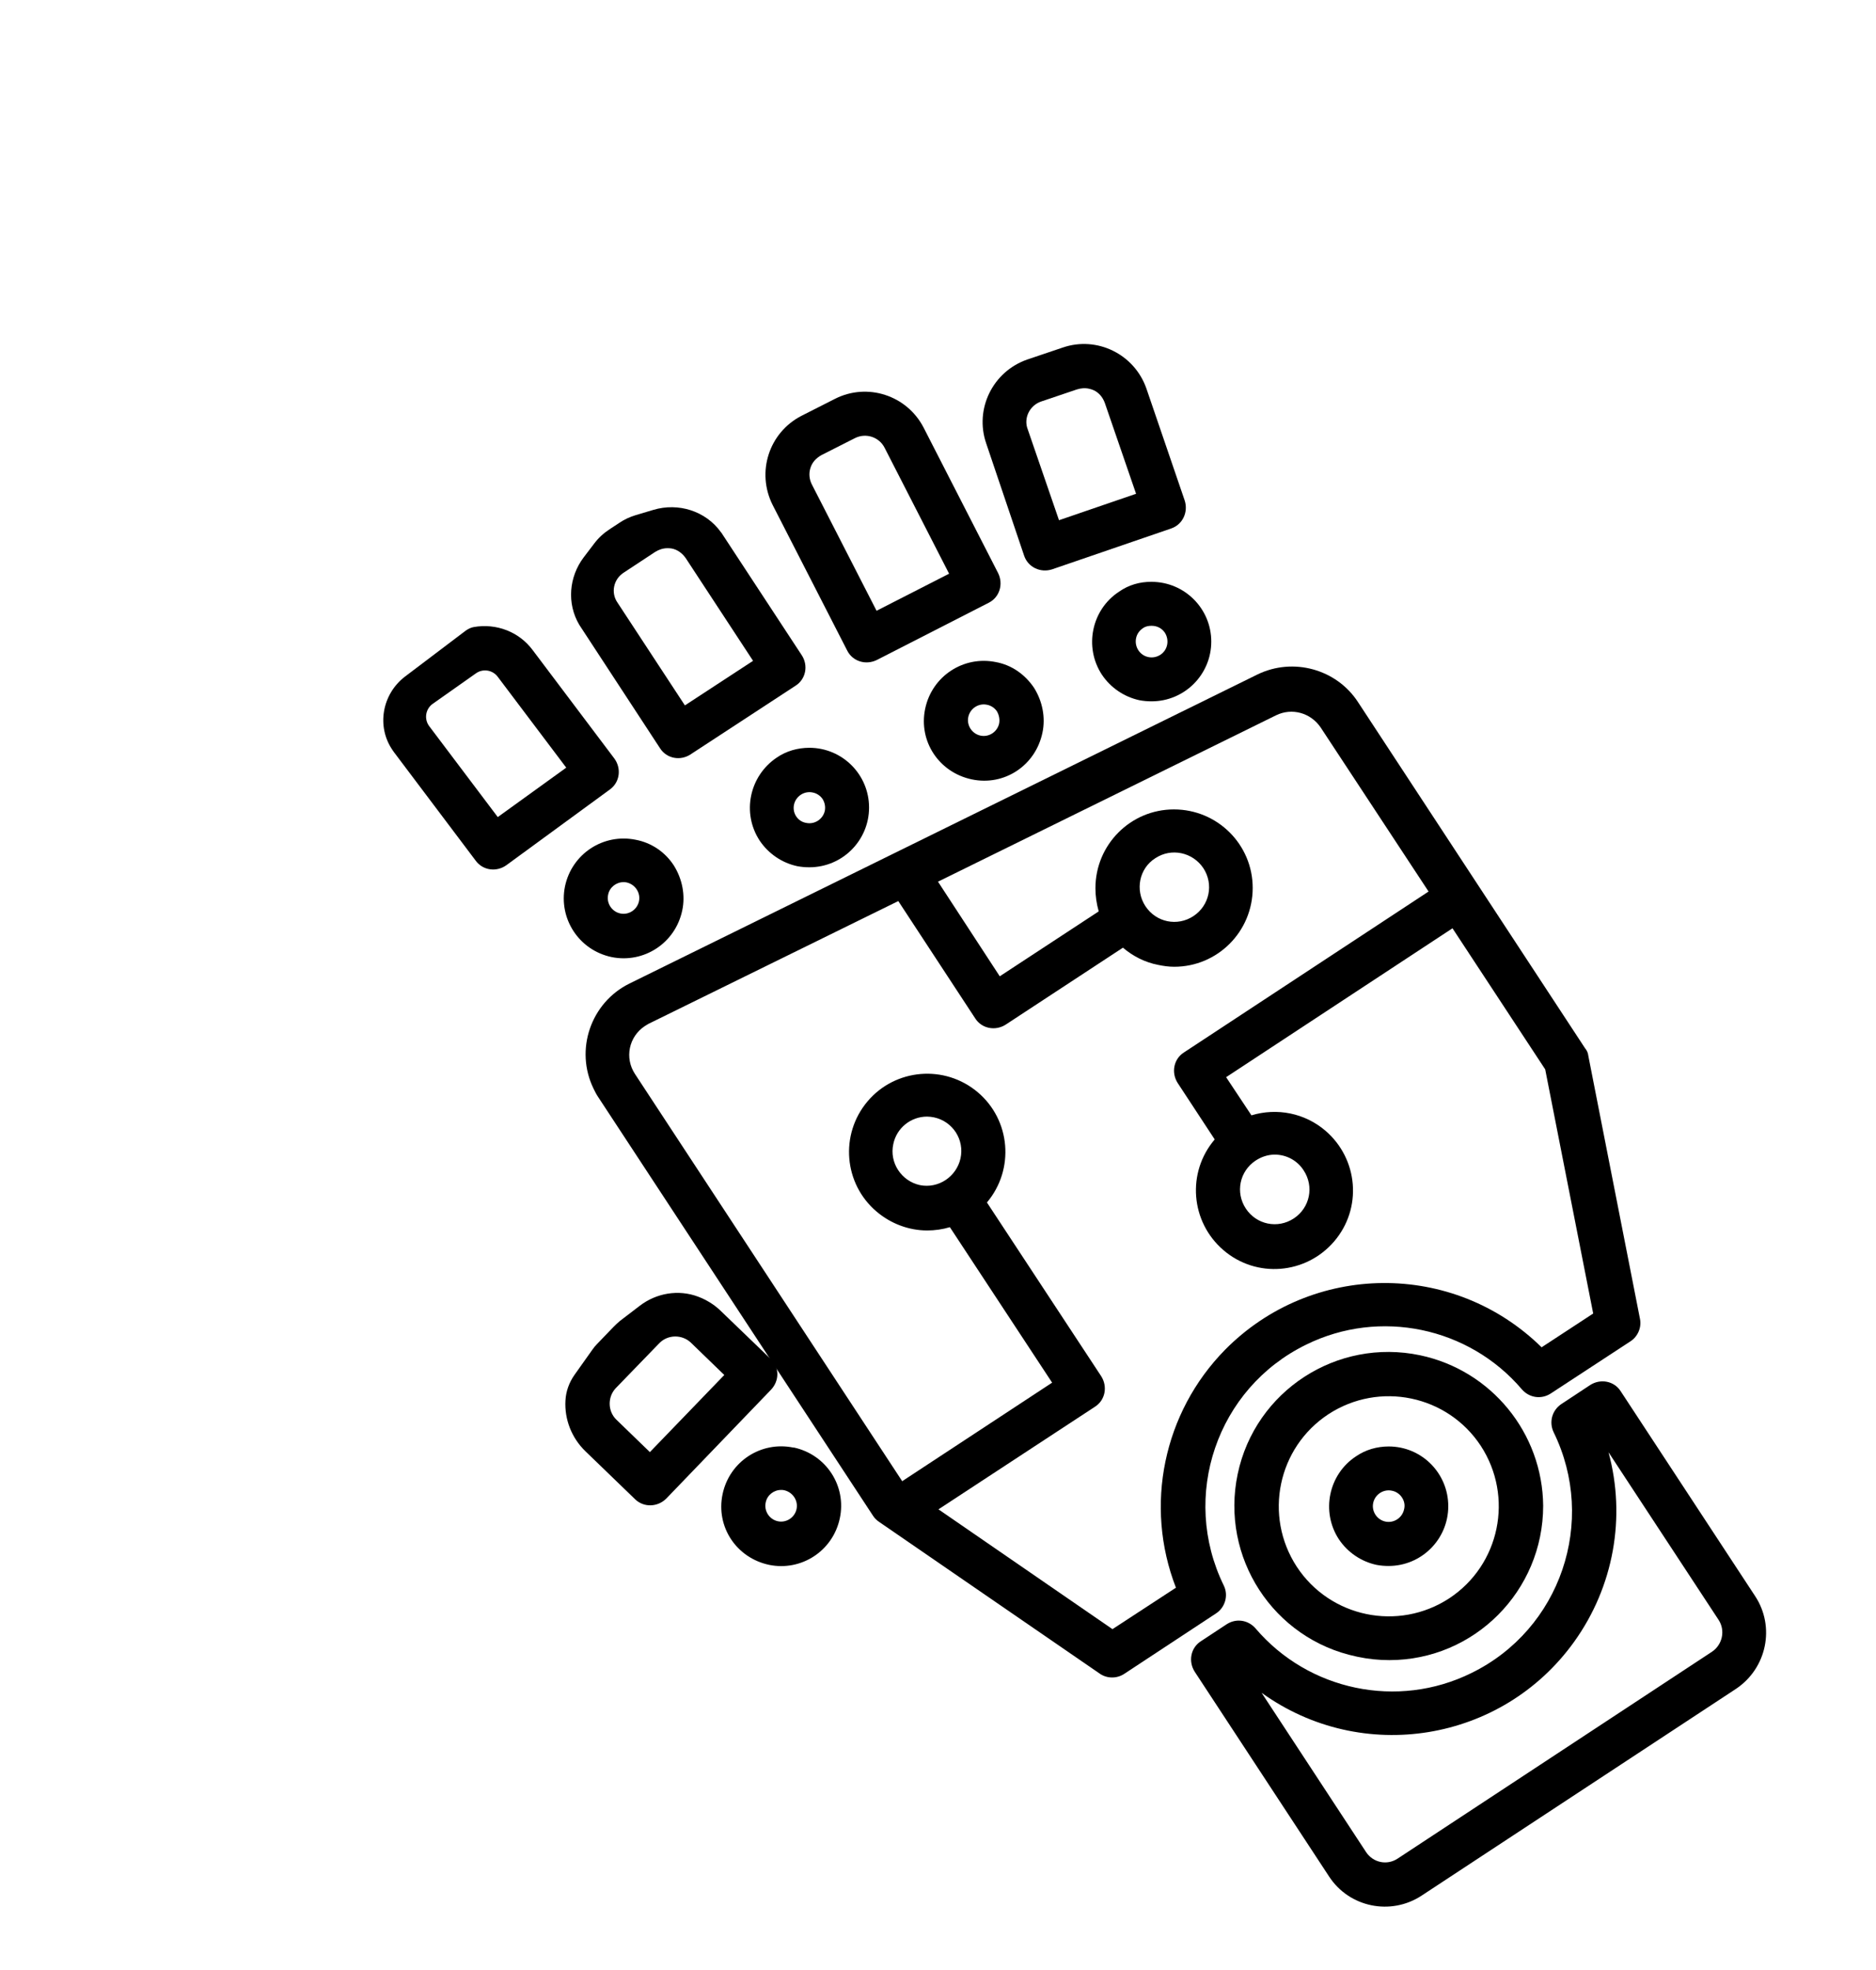 <?xml version="1.0" encoding="utf-8"?>
<!-- Generator: Adobe Illustrator 27.1.1, SVG Export Plug-In . SVG Version: 6.00 Build 0)  -->
<svg version="1.1" id="Layer_1" xmlns="http://www.w3.org/2000/svg" xmlns:xlink="http://www.w3.org/1999/xlink" x="0px" y="0px"
	 viewBox="0 0 1200 1259.3" style="enable-background:new 0 0 1200 1259.3;" xml:space="preserve">
<g>
	<path d="M782.8,1013.7c-27.9-57-4.5-126.1,52.7-154c47.1-23.2,104.1-11.2,138,28.6c4.7,5.4,12.4,6.6,18.5,2.6l50.9-33.3
		c4.7-3,7.3-8.9,6.1-14.5l-33-168c-0.2-1.9-0.9-3.5-2.1-4.9L868.6,448.8c-13.8-21.1-41.5-28.6-64.2-17.6L402.7,628.8
		c-24.8,12.2-35.2,42.4-23,67.3c0.9,1.9,1.9,3.8,3,5.4l175.8,267.7c0.9,1.4,2.3,2.8,3.8,3.8l141.1,97c4.7,3.3,11,3.3,15.7,0.2
		l58.8-38.7C783.7,1027.7,785.9,1020,782.8,1013.7L782.8,1013.7z M711.6,1041.6l-111.3-76.6l100.1-65.6c6.6-4.2,8.2-12.9,4-19.5
		l-73.1-111.1c17.8-21.1,15.2-52.7-5.9-70.5s-52.7-15.2-70.5,5.9s-15.2,52.7,5.9,70.5c9.1,7.7,20.6,12,32.3,12
		c4.9,0,9.8-0.7,14.5-2.1l65.4,99.4l-95.9,63L406.2,686.7c-6.8-10.3-4-23.9,6.3-30.7c0.7-0.5,1.6-0.9,2.3-1.4l159.8-78.5l49.2,75
		c4.2,6.6,12.9,8.2,19.5,4l75-49.2c6.3,5.4,14.1,9.4,22.5,11c3.3,0.7,6.8,1.2,10.3,1.2c27.7,0,50.2-22.5,50.2-50.4
		c0-27.7-22.5-50.2-50.4-50.2c-27.7,0-50.2,22.5-50.2,50.4c0,4.9,0.7,9.8,2.1,14.8l-63.3,41.5L600,563.7l216.3-106.4
		c10.1-4.9,22-1.6,28.4,7.7l69.1,105L757.3,672.9c-6.6,4.2-8.2,12.9-4,19.5l23.7,36.1c-18,21.1-15.5,52.7,5.6,70.8
		s52.7,15.5,70.8-5.6s15.5-52.7-5.6-70.8c-13.1-11.2-30.9-14.8-47.3-9.8l-16.2-24.4l144.8-95.2l59.3,90.2l30.7,156.1l-33,21.6
		c-56.5-55.5-147-54.6-202.5,1.6c-39.4,40.1-51.8,99.6-31.4,152.1L711.6,1041.6z M571.4,731.5c2.1-10.3,11.2-17.6,21.6-17.6
		c1.4,0,3,0.2,4.5,0.5c12,2.6,19.5,14.3,16.9,26.2c-2.6,11.7-14.1,19.5-26,17.1C576.6,755.1,568.8,743.4,571.4,731.5L571.4,731.5z
		 M739,548.7c10.3-6.8,23.9-3.8,30.7,6.3c6.8,10.3,4,23.9-6.3,30.7s-23.9,4-30.7-6.3S728.7,555.2,739,548.7L739,548.7z M803.2,742
		c3.5-2.3,7.7-3.8,12.2-3.8c7.5,0,14.5,3.8,18.5,10.1c6.8,10.3,4,23.9-6.3,30.7s-23.9,4-30.7-6.3S792.9,748.8,803.2,742L803.2,742z"
		/>
	<path d="M908.4,866.5c-53.2-11.2-105.5,22.7-116.7,75.9s22.7,105.5,75.9,116.7c0.2,0,0.7,0.2,0.9,0.2c6.6,1.4,13.4,2.1,20.2,2.1
		c54.4,0,98.4-44.3,98.4-98.7C986.7,916.2,953.9,876.1,908.4,866.5L908.4,866.5z M927,1021.9c-32.6,21.3-76.2,12.2-97.5-20.2
		c-21.3-32.6-12.2-76.2,20.2-97.5c32.6-21.3,76.2-12.2,97.5,20.2C968.4,956.9,959.5,1000.5,927,1021.9z"/>
	<path d="M888.3,924.8c-7.5,0-14.8,2.1-20.9,6.3c-17.6,11.5-22.5,35.4-11,53c5.6,8.4,14.3,14.3,24.1,16.4c2.6,0.5,5.2,0.7,7.7,0.7
		c21.1,0,38.2-17.1,38.2-38.2S909.4,924.8,888.3,924.8L888.3,924.8z M898.1,965.1c-1.2,5.4-6.6,8.9-12,7.7s-8.9-6.6-7.7-12
		s6.6-8.9,12-7.7c2.6,0.5,4.9,2.1,6.3,4.2C898.4,959.8,898.8,962.6,898.1,965.1L898.1,965.1z"/>
	<path d="M485.9,537.4c5.6,8.4,14.3,14.3,24.1,16.4c2.6,0.5,5.2,0.7,7.7,0.7c21.1,0,38.2-17.1,38.2-38.2c0-21.1-17.1-38.2-38.2-38.2
		c-7.5,0-14.8,2.1-20.9,6.3C479.3,496.2,474.4,519.8,485.9,537.4L485.9,537.4z M507.9,514.4c1.2-5.4,6.6-8.9,12-7.7
		c2.6,0.5,4.9,2.1,6.3,4.2c1.4,2.3,1.9,4.9,1.4,7.5c-1.2,5.4-6.6,8.9-12,7.7C510.2,525.2,506.7,519.8,507.9,514.4L507.9,514.4z"/>
	<path d="M637,423.3c-20.6-4.2-40.8,8.9-45.2,29.8s8.9,40.8,29.8,45.2s40.8-8.9,45.2-29.8c2.1-9.8,0-20.2-5.4-28.8
		C655.5,431,646.9,425.1,637,423.3L637,423.3z M639.1,462.6c-1.2,5.4-6.6,8.9-12,7.7s-8.9-6.6-7.7-12s6.6-8.9,12-7.7
		c2.6,0.5,4.9,2.1,6.3,4.2C639.1,457.2,639.6,460.1,639.1,462.6L639.1,462.6z"/>
	<path d="M715.8,378.3c-17.6,11.5-22.5,35.4-11,53c5.6,8.4,14.3,14.3,24.1,16.4c2.6,0.5,5.2,0.7,7.7,0.7c21.1,0,38.2-17.1,38.2-38.2
		s-17.1-38.2-38.2-38.2C729.1,371.9,721.9,374,715.8,378.3L715.8,378.3z M745.1,404.5c3,4.7,1.9,11-2.8,14.1s-11,1.9-14.1-2.8
		s-1.9-11,2.8-14.1c1.6-1.2,3.5-1.6,5.6-1.6C740.2,400.1,743.2,401.7,745.1,404.5L745.1,404.5z"/>
	<path d="M507.9,925.5h-0.5c-20.6-4.2-40.8,8.9-45.2,29.8s8.9,40.8,29.8,45.2c20.6,4.2,40.8-8.9,45.2-29.8
		C541.6,950.1,528.5,930,507.9,925.5L507.9,925.5z M509.5,964.9c-1.2,5.4-6.6,8.9-12,7.7s-8.9-6.6-7.7-12c0.9-4.7,5.2-8,9.8-8
		c0.7,0,1.4,0,2.1,0.2C507.2,954.1,510.7,959.5,509.5,964.9L509.5,964.9z"/>
	<path d="M406.6,536.9c-20.6-4.2-40.8,8.9-45.2,29.8c-4.2,20.6,8.9,40.8,29.8,45.2c20.6,4.2,40.8-8.9,45.2-29.8
		c2.1-9.8,0-20.2-5.4-28.8C425.4,544.7,416.7,538.8,406.6,536.9L406.6,536.9z M408.7,576.3c-1.2,5.4-6.6,8.9-12,7.7s-8.9-6.6-7.7-12
		c0.9-4.7,5.2-8,9.8-8c0.7,0,1.4,0,2.1,0.2C406.4,565.5,409.9,570.9,408.7,576.3L408.7,576.3z"/>
	<path d="M1122.7,1020.5l-86-131c-4.2-6.6-12.9-8.2-19.5-4l-18.5,12.2c-5.9,4-8,11.5-4.9,18c27.9,57,4.5,126.1-52.7,154
		c-47.1,23.2-104.1,11.2-138-28.6c-4.7-5.4-12.4-6.6-18.5-2.6l-16.4,10.8c-6.6,4.2-8.2,12.9-4,19.5l86,131
		c12.9,19.7,39.4,25.1,59.1,12.2l201.1-132.2C1130.2,1066.6,1135.6,1040.1,1122.7,1020.5L1122.7,1020.5z M1095,1056.1L894,1188.3
		c-6.8,4.5-15.7,2.6-20.2-4.2L807,1082.3c64.2,46.2,153.8,31.6,199.9-32.6c25.3-35.2,33.3-79.7,22-121.2l70.5,107.3
		C1103.7,1042.5,1101.8,1051.6,1095,1056.1L1095,1056.1z"/>
</g>
<path d="M258.9,432.7c-14.5,11.2-18.2,31.8-7.8,46.9c0.3,0.4,0.6,0.9,0.9,1.3l52.3,69.4c4.6,6.3,13.4,7.4,19.7,2.8l66.2-48.4
	c6.3-4.6,7.4-13.4,2.8-19.7l-52.3-69.4c-8.8-11.8-23.4-17.2-37.6-14.7c-1.9,0.3-3.6,1.2-5.2,2.3h0L258.9,432.7z M275.4,420.1l-5,2.8
	 M318.4,522.4l-43.9-58.2c-3.3-4.5-2.3-10.7,2-14l27.8-19.6c4.5-3.3,10.7-2.3,14,2l43.9,58.2L318.4,522.4z"/>
<path d="M373.4,356.3c-9.5,12.5-10.9,29.6-2.9,43.1c0.3,0.5,0.6,0.9,0.9,1.4l50.8,77.6c4.2,6.6,12.9,8.2,19.4,4l67.3-44
	c6.6-4.2,8.2-12.9,4-19.4l-50.8-77.4c-0.3-0.5-0.6-1-1-1.4c-9.7-13.5-27.2-19-43.2-14.2l-11.4,3.4c-3.6,1.1-7.1,2.7-10.2,4.8
	l-6.4,4.2c-3.8,2.5-7.1,5.5-9.8,9.1L373.4,356.3z M438.1,451l-43.1-65.7c-4.4-6.3-2.6-15,4-19.2l0,0l20.2-13.3
	c2.3-1.4,4.9-2.3,7.7-2.3c0.9,0,1.9,0,2.8,0.2c3.7,0.7,6.8,3.1,8.9,6.1l43.1,65.7L438.1,451z"/>
<path d="M494.2,322.8l47.7,93.1c3.5,7,11.9,9.5,18.9,6.1l71.6-36.6c7-3.5,9.5-11.9,6.1-18.9l-47.7-93.1
	c-10.7-20.7-36-28.9-56.7-18.4l-21.5,10.9C491.9,276.6,483.7,301.8,494.2,322.8L494.2,322.8z M518.4,299.2c1.1-3.7,3.8-6.4,7-8.2
	l21.5-10.9c7-3.5,15.4-0.7,18.9,6.1l41.3,80.6l-46.4,23.7l-41.3-80.6C517.6,306.5,517.3,302.6,518.4,299.2L518.4,299.2z"/>
<path d="M655.1,355.3c2.5,7.4,10.5,11.1,17.9,8.7l76.1-26.1c7.4-2.5,11.1-10.5,8.7-17.9l-24.5-71.6c-7.7-22-31.6-33.7-53.5-26.2
	l-22.8,7.7c-22,7.7-33.7,31.6-26.2,53.5L655.1,355.3z M666,256.7l22.8-7.7c2.6-0.8,5.3-1.1,8.1-0.4c0.9,0.2,1.8,0.5,2.7,0.9
	c3.5,1.6,5.8,4.6,7.1,8.1l20,58.1l-49.3,16.9l-20-58.1C654.6,267.4,658.6,259.2,666,256.7L666,256.7z"/>
<path d="M392.2,848.6L382,859.2c-1.1,1.1-2.1,2.3-3,3.6L367.5,879c-3.4,4.8-5.5,10.5-5.8,16.4c-0.7,12,3.9,23.9,12.8,32.5l31.7,30.6
	c5.5,5.4,14.4,5.2,20-0.4l66.9-69.5c5.5-5.7,5.6-14.5-0.2-19.8l0,0L461,838.1c-4.2-4.1-9.2-7.1-14.5-9.1
	c-12.5-4.7-26.6-2.3-37.2,5.8l-12.7,9.7C395.1,845.8,393.6,847.1,392.2,848.6z M415.7,928.4l-21.5-20.8c-5.5-5.4-5.6-14.4-0.4-20
	l28-28.9c5.4-5.5,14.4-5.6,20-0.4l21.5,20.8L415.7,928.4z"/>
</svg>
